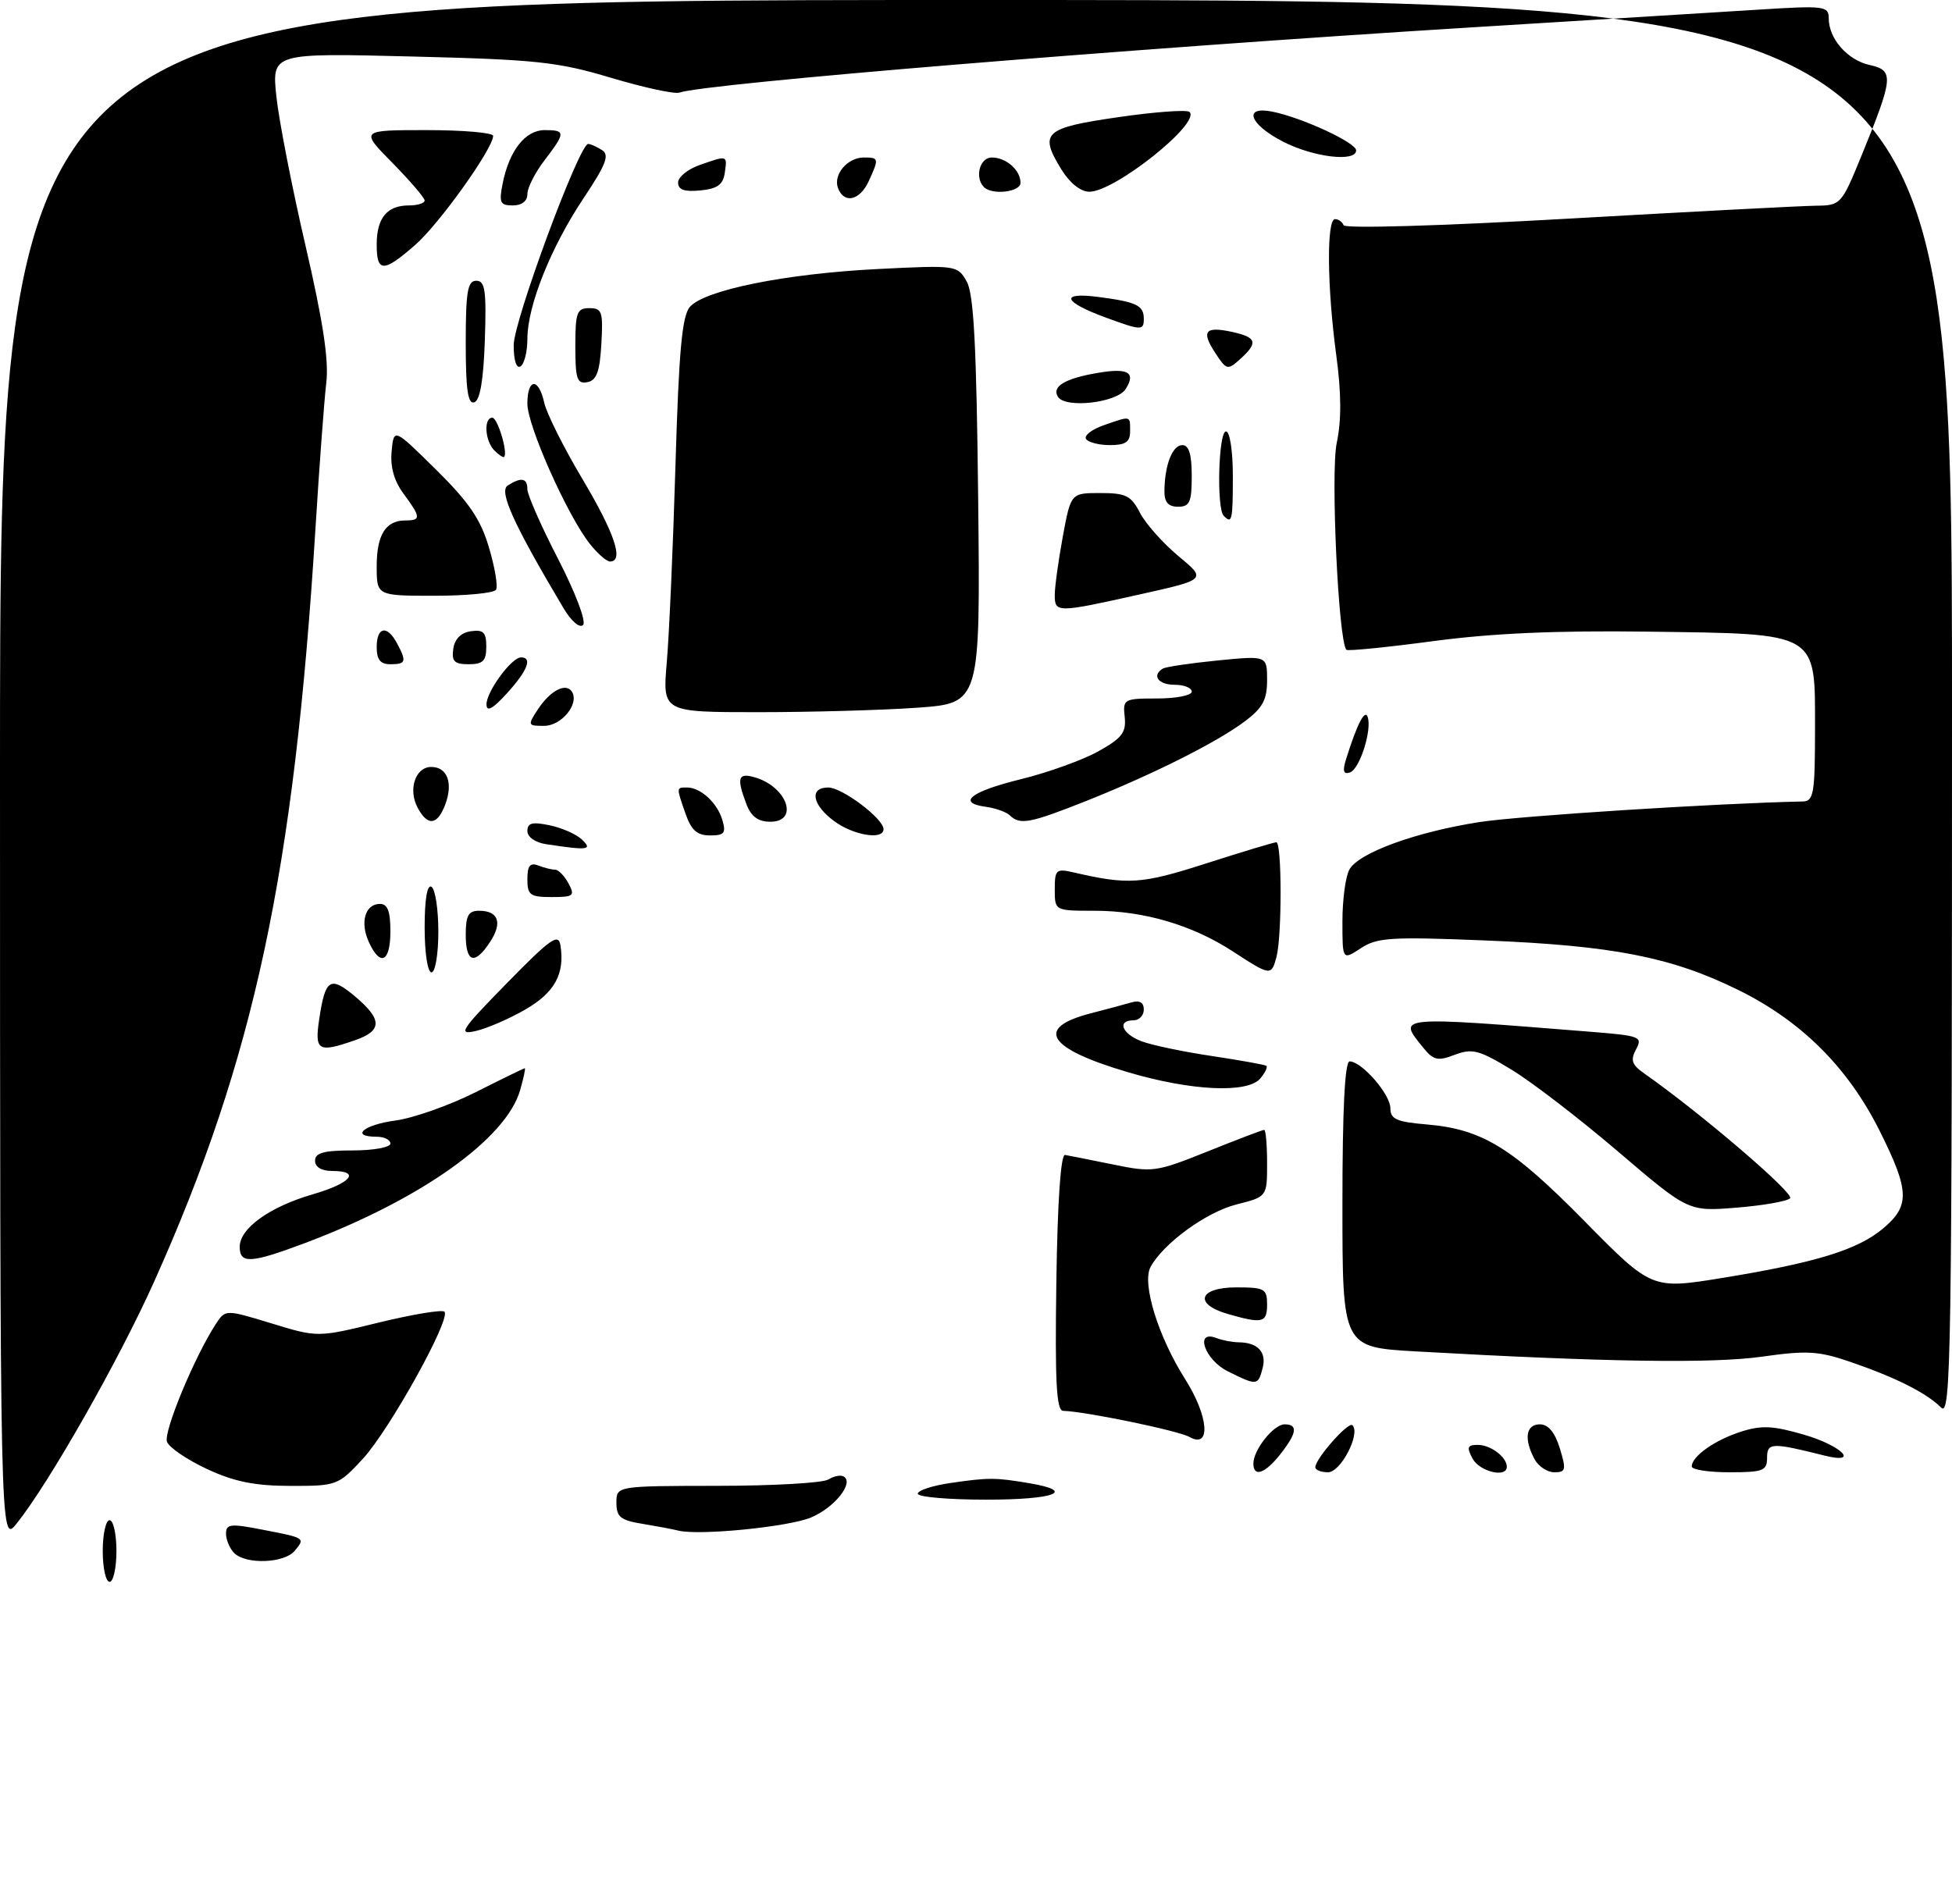 <?xml version="1.0" encoding="UTF-8" standalone="no"?>
<!DOCTYPE svg PUBLIC "-//W3C//DTD SVG 1.1//EN" "http://www.w3.org/Graphics/SVG/1.1/DTD/svg11.dtd" >
<svg xmlns="http://www.w3.org/2000/svg" xmlns:xlink="http://www.w3.org/1999/xlink" version="1.1" viewBox="0 0 285 278">
 <g >
 <path fill="currentColor"
d=" M 15.00 226.50 C 15.00 224.03 15.45 222.00 16.00 222.00 C 16.55 222.00 17.00 224.03 17.00 226.50 C 17.00 228.97 16.55 231.00 16.00 231.00 C 15.45 231.00 15.00 228.97 15.00 226.50 Z  M 34.20 226.80 C 33.54 226.14 33.00 224.87 33.00 223.97 C 33.00 222.55 33.65 222.47 38.25 223.37 C 44.62 224.60 44.59 224.58 43.02 226.48 C 41.51 228.29 35.90 228.50 34.20 226.80 Z  M 0.00 112.75 C 0.00 0.00 0.00 0.00 142.50 0.00 C 285.00 0.00 285.00 0.00 285.00 103.57 C 285.00 198.37 284.86 207.01 283.41 205.55 C 281.28 203.42 276.84 201.18 270.25 198.91 C 265.50 197.28 263.86 197.18 257.16 198.13 C 249.93 199.14 234.17 198.90 206.75 197.35 C 196.00 196.74 196.00 196.74 196.00 175.87 C 196.00 162.02 196.35 155.00 197.05 155.00 C 198.82 155.00 203.00 159.80 203.00 161.83 C 203.00 163.43 203.89 163.83 208.25 164.20 C 216.40 164.89 220.72 167.53 231.33 178.31 C 241.17 188.30 241.17 188.30 251.53 186.61 C 265.14 184.39 271.24 182.51 274.95 179.39 C 278.89 176.07 278.81 173.88 274.41 165.09 C 269.79 155.86 262.98 149.08 253.76 144.55 C 244.02 139.76 235.50 138.09 216.94 137.34 C 203.10 136.78 201.08 136.90 198.69 138.47 C 196.00 140.23 196.00 140.23 196.00 134.55 C 196.00 131.42 196.45 128.03 197.00 127.01 C 198.30 124.57 206.64 121.51 216.00 120.05 C 221.80 119.15 250.66 117.30 263.25 117.04 C 264.80 117.00 265.00 115.82 265.00 106.52 C 265.00 92.17 265.70 92.58 240.55 92.24 C 227.20 92.06 217.83 92.48 209.22 93.63 C 202.47 94.53 196.78 95.10 196.58 94.89 C 195.41 93.64 194.26 68.93 195.17 64.67 C 195.87 61.37 195.85 57.40 195.09 51.79 C 193.76 41.91 193.67 32.00 194.92 32.00 C 195.42 32.00 195.98 32.40 196.17 32.89 C 196.36 33.40 210.41 32.99 229.00 31.93 C 246.88 30.91 263.15 30.06 265.16 30.04 C 268.75 30.00 268.87 29.87 271.78 22.75 C 276.46 11.32 276.56 10.28 273.00 9.50 C 269.74 8.78 267.00 5.66 267.00 2.66 C 267.00 0.88 266.37 0.80 256.75 1.41 C 251.11 1.76 232.10 2.94 214.50 4.02 C 165.19 7.07 103.07 12.18 99.21 13.52 C 98.50 13.77 94.00 12.79 89.21 11.36 C 81.43 9.03 78.32 8.70 60.09 8.25 C 39.69 7.74 39.69 7.74 40.35 14.08 C 40.72 17.57 42.63 27.36 44.60 35.85 C 47.16 46.89 48.03 52.59 47.64 55.89 C 47.34 58.42 46.63 67.92 46.07 77.00 C 42.95 127.35 37.13 154.54 22.51 187.15 C 17.36 198.64 7.12 216.65 2.42 222.50 C 0.01 225.50 0.01 225.50 0.00 112.75 Z  M 99.00 223.51 C 98.17 223.30 95.81 222.86 93.75 222.52 C 90.60 222.01 90.00 221.52 90.00 219.45 C 90.00 217.00 90.00 217.00 104.75 216.98 C 112.86 216.98 120.15 216.56 120.95 216.05 C 121.75 215.55 122.76 215.35 123.20 215.63 C 124.72 216.56 121.83 220.17 118.42 221.60 C 115.10 222.99 102.01 224.28 99.00 223.51 Z  M 134.00 218.13 C 134.00 217.65 136.14 216.95 138.75 216.57 C 144.36 215.75 145.32 215.76 150.25 216.59 C 157.24 217.77 154.04 219.00 144.00 219.00 C 138.50 219.00 134.00 218.61 134.00 218.13 Z  M 30.23 214.53 C 27.34 213.18 24.70 211.39 24.38 210.55 C 23.84 209.13 28.38 198.16 31.51 193.35 C 32.91 191.21 32.91 191.21 39.65 193.26 C 46.38 195.32 46.38 195.32 55.33 193.13 C 60.26 191.93 64.56 191.22 64.89 191.55 C 65.89 192.56 56.88 208.80 52.97 213.04 C 49.38 216.92 49.17 217.00 42.40 216.99 C 37.19 216.98 34.21 216.38 30.23 214.53 Z  M 183.00 213.72 C 183.00 211.72 185.96 208.00 187.56 208.00 C 189.55 208.00 189.36 209.27 186.93 212.37 C 184.70 215.20 183.00 215.78 183.00 213.72 Z  M 192.04 214.25 C 192.10 212.95 196.88 207.55 197.46 208.13 C 198.69 209.35 195.76 215.00 193.90 215.00 C 192.86 215.00 192.02 214.66 192.04 214.25 Z  M 215.00 213.00 C 214.11 211.34 214.24 211.00 215.76 211.00 C 217.65 211.00 220.00 212.78 220.00 214.20 C 220.00 215.87 216.02 214.91 215.00 213.00 Z  M 224.04 213.07 C 222.46 210.12 222.79 208.00 224.83 208.00 C 226.05 208.00 227.02 209.16 227.74 211.50 C 228.70 214.64 228.62 215.00 226.94 215.00 C 225.91 215.00 224.60 214.13 224.04 213.07 Z  M 247.00 214.15 C 247.00 212.68 250.37 210.29 254.17 209.08 C 257.17 208.11 258.86 208.19 263.42 209.52 C 268.92 211.12 271.60 213.87 266.38 212.56 C 258.68 210.63 258.00 210.65 258.00 212.88 C 258.00 214.78 257.44 215.00 252.50 215.00 C 249.47 215.00 247.00 214.62 247.00 214.15 Z  M 173.66 209.84 C 172.03 208.92 158.50 206.12 155.23 206.03 C 154.24 206.01 154.02 201.89 154.23 187.25 C 154.40 175.46 154.87 168.56 155.50 168.66 C 156.05 168.75 159.20 169.38 162.50 170.05 C 168.29 171.24 168.78 171.17 176.33 168.14 C 180.63 166.41 184.34 165.00 184.58 165.00 C 184.81 165.00 185.00 167.20 185.00 169.88 C 185.00 174.76 185.00 174.76 180.53 175.89 C 176.12 177.00 169.83 181.59 167.98 185.03 C 166.70 187.42 169.10 195.19 173.02 201.37 C 176.48 206.83 176.85 211.64 173.66 209.84 Z  M 179.25 200.25 C 175.89 198.58 174.37 194.16 177.58 195.39 C 178.45 195.73 179.91 196.01 180.83 196.02 C 183.64 196.04 184.96 197.45 184.35 199.79 C 183.67 202.37 183.53 202.38 179.25 200.25 Z  M 179.25 191.88 C 174.25 190.44 175.03 188.00 180.50 188.00 C 184.63 188.00 185.00 188.20 185.00 190.50 C 185.00 193.18 184.32 193.34 179.25 191.88 Z  M 35.00 182.07 C 35.00 179.38 39.36 176.24 45.66 174.41 C 51.27 172.78 52.75 171.00 48.50 171.00 C 46.94 171.00 46.00 170.43 46.00 169.50 C 46.00 168.35 47.28 168.00 51.50 168.00 C 54.52 168.00 57.00 167.55 57.00 167.00 C 57.00 166.45 56.10 166.00 55.00 166.00 C 51.06 166.00 53.09 164.25 57.75 163.63 C 60.36 163.28 65.62 161.42 69.44 159.50 C 73.26 157.57 76.49 156.00 76.62 156.00 C 76.75 156.00 76.45 157.44 75.94 159.20 C 73.90 166.31 61.45 175.16 44.52 181.53 C 36.61 184.50 35.00 184.60 35.00 182.07 Z  M 236.26 168.18 C 230.63 163.37 223.61 157.97 220.66 156.19 C 215.95 153.33 214.95 153.07 212.41 154.03 C 209.90 154.99 209.29 154.85 207.76 152.95 C 204.04 148.36 203.70 148.39 232.21 150.67 C 239.47 151.25 239.86 151.39 238.87 153.24 C 238.02 154.82 238.25 155.49 240.08 156.77 C 248.27 162.51 262.07 174.32 261.36 174.99 C 260.89 175.44 257.35 176.05 253.50 176.36 C 246.50 176.92 246.50 176.92 236.26 168.18 Z  M 164.66 156.57 C 152.89 153.09 151.03 150.10 159.29 147.97 C 161.61 147.37 164.29 146.65 165.25 146.37 C 166.39 146.04 167.00 146.41 167.00 147.43 C 167.00 148.29 166.32 149.00 165.50 149.00 C 163.04 149.00 163.80 150.97 166.67 152.06 C 168.14 152.62 172.75 153.59 176.92 154.21 C 181.09 154.84 184.68 155.48 184.89 155.65 C 185.11 155.82 184.72 156.64 184.02 157.48 C 182.17 159.70 173.95 159.32 164.66 156.57 Z  M 46.62 148.75 C 47.49 142.92 48.22 142.47 51.86 145.53 C 55.83 148.88 55.83 150.52 51.85 151.90 C 46.43 153.79 45.90 153.48 46.62 148.75 Z  M 74.00 143.58 C 80.41 137.03 81.55 136.23 81.83 138.06 C 82.48 142.21 81.00 144.92 76.74 147.40 C 74.41 148.75 71.15 150.17 69.50 150.55 C 66.79 151.18 67.22 150.51 74.00 143.58 Z  M 62.00 135.44 C 62.00 131.32 62.37 129.11 63.00 129.50 C 63.55 129.84 64.00 132.79 64.00 136.06 C 64.00 139.35 63.55 142.00 63.00 142.00 C 62.43 142.00 62.00 139.15 62.00 135.44 Z  M 180.00 138.94 C 174.10 135.09 167.01 133.00 159.82 133.00 C 154.00 133.00 154.00 133.00 154.00 129.88 C 154.00 127.00 154.20 126.81 156.75 127.40 C 164.75 129.25 166.66 129.12 176.10 126.09 C 181.39 124.39 186.00 123.00 186.35 123.00 C 187.17 123.00 187.18 136.72 186.37 139.75 C 185.62 142.54 185.51 142.53 180.00 138.94 Z  M 53.85 137.56 C 52.53 134.68 53.32 132.00 55.47 132.00 C 56.59 132.00 57.00 133.07 57.00 136.00 C 57.00 140.50 55.52 141.23 53.85 137.56 Z  M 68.00 136.50 C 68.00 133.70 68.39 133.00 69.94 133.00 C 72.77 133.00 73.40 134.74 71.56 137.54 C 69.31 140.99 68.00 140.60 68.00 136.50 Z  M 77.00 128.39 C 77.00 126.43 77.39 125.94 78.58 126.39 C 79.45 126.73 80.56 127.00 81.05 127.00 C 81.53 127.00 82.41 127.90 83.00 129.00 C 83.98 130.82 83.76 131.00 80.54 131.00 C 77.39 131.00 77.00 130.71 77.00 128.39 Z  M 79.75 123.28 C 78.15 123.04 77.00 122.24 77.00 121.35 C 77.00 120.17 77.72 119.99 80.25 120.52 C 82.04 120.89 84.16 121.83 84.96 122.60 C 86.56 124.12 85.88 124.21 79.75 123.28 Z  M 100.10 118.85 C 98.73 114.93 98.73 115.00 100.31 115.00 C 102.29 115.00 104.72 117.23 105.47 119.75 C 106.03 121.66 105.76 122.00 103.67 122.00 C 101.79 122.00 100.93 121.24 100.10 118.85 Z  M 121.75 119.88 C 118.56 117.51 118.14 115.00 120.92 115.00 C 122.96 115.00 129.00 119.55 129.00 121.09 C 129.00 122.72 124.57 121.99 121.75 119.88 Z  M 60.98 117.96 C 59.55 115.30 60.65 112.00 62.96 112.00 C 65.32 112.00 66.19 114.36 65.00 117.51 C 63.85 120.53 62.44 120.69 60.98 117.96 Z  M 108.98 117.43 C 107.51 113.57 107.76 112.79 110.25 113.53 C 114.95 114.93 116.69 120.00 112.48 120.00 C 110.69 120.00 109.67 119.25 108.98 117.43 Z  M 147.45 119.08 C 146.93 118.58 145.38 118.02 144.00 117.83 C 139.62 117.25 141.67 115.60 149.05 113.79 C 153.00 112.82 158.08 110.99 160.36 109.72 C 163.82 107.79 164.45 106.96 164.21 104.70 C 163.93 102.09 164.08 102.00 168.96 102.00 C 171.73 102.00 174.00 101.55 174.00 101.00 C 174.00 100.45 172.88 100.00 171.50 100.00 C 169.12 100.00 168.13 98.66 169.77 97.64 C 170.19 97.38 173.79 96.85 177.77 96.45 C 185.00 95.74 185.00 95.74 185.00 99.32 C 185.00 102.19 184.36 103.38 181.75 105.34 C 177.66 108.41 168.29 113.11 158.51 117.00 C 150.38 120.23 148.92 120.50 147.45 119.08 Z  M 196.53 110.87 C 198.10 105.83 199.26 103.55 199.67 104.66 C 200.37 106.51 198.53 112.32 197.10 112.80 C 196.14 113.12 195.99 112.60 196.53 110.87 Z  M 78.54 103.58 C 80.34 100.83 82.66 99.64 83.51 101.02 C 84.61 102.79 81.98 106.00 79.44 106.00 C 77.04 106.00 77.01 105.92 78.54 103.58 Z  M 71.03 102.88 C 71.00 101.03 74.68 96.00 76.07 96.00 C 77.78 96.00 77.02 97.94 74.03 101.23 C 71.95 103.52 71.05 104.02 71.03 102.88 Z  M 97.35 96.75 C 97.70 92.76 98.27 79.83 98.62 68.00 C 99.12 51.17 99.58 46.13 100.73 44.81 C 102.88 42.35 114.69 39.97 128.10 39.29 C 139.65 38.71 139.79 38.73 141.14 41.10 C 142.18 42.94 142.57 50.41 142.82 73.10 C 143.13 102.69 143.13 102.69 133.91 103.35 C 128.84 103.71 118.40 104.00 110.71 104.00 C 96.73 104.00 96.73 104.00 97.35 96.75 Z  M 55.00 94.50 C 55.00 91.52 56.52 91.23 57.96 93.93 C 59.40 96.62 59.28 97.00 57.00 97.00 C 55.53 97.00 55.00 96.33 55.00 94.50 Z  M 66.18 94.75 C 66.39 93.30 67.30 92.39 68.75 92.18 C 70.58 91.92 71.00 92.34 71.00 94.43 C 71.00 96.52 70.52 97.00 68.43 97.00 C 66.34 97.00 65.92 96.58 66.18 94.75 Z  M 82.28 88.82 C 74.98 76.55 72.80 71.74 74.13 70.90 C 76.12 69.63 77.00 69.81 77.00 71.46 C 77.00 72.26 79.02 76.85 81.50 81.66 C 84.06 86.63 85.62 90.78 85.13 91.27 C 84.63 91.77 83.40 90.71 82.28 88.82 Z  M 154.00 86.87 C 154.00 85.69 154.53 81.87 155.17 78.37 C 156.35 72.00 156.35 72.00 160.65 72.00 C 164.38 72.00 165.15 72.38 166.44 74.89 C 167.27 76.48 169.79 79.32 172.06 81.21 C 176.18 84.63 176.18 84.63 166.34 86.82 C 154.27 89.51 154.00 89.51 154.00 86.87 Z  M 55.00 82.70 C 55.00 78.09 56.31 76.00 59.20 76.00 C 61.49 76.00 61.46 75.54 58.93 72.11 C 57.54 70.24 56.96 68.18 57.18 65.90 C 57.50 62.50 57.50 62.50 63.66 68.58 C 68.47 73.33 70.17 75.82 71.39 79.95 C 72.26 82.87 72.72 85.64 72.42 86.12 C 72.13 86.61 68.08 87.00 63.44 87.00 C 55.00 87.00 55.00 87.00 55.00 82.70 Z  M 86.11 79.41 C 82.81 75.22 77.00 62.17 77.00 58.96 C 77.00 55.20 78.64 55.10 79.46 58.81 C 79.80 60.36 82.31 65.38 85.04 69.96 C 89.75 77.88 91.13 82.00 89.07 82.00 C 88.56 82.00 87.23 80.83 86.11 79.41 Z  M 178.67 75.33 C 177.60 74.26 177.90 63.00 179.00 63.00 C 179.56 63.00 180.00 65.83 180.00 69.50 C 180.00 76.05 179.88 76.55 178.67 75.33 Z  M 170.01 71.75 C 170.04 67.93 171.17 65.00 172.62 65.00 C 173.59 65.00 174.00 66.34 174.00 69.50 C 174.00 73.33 173.70 74.00 172.00 74.00 C 170.59 74.00 170.00 73.34 170.01 71.75 Z  M 72.18 65.78 C 70.80 64.40 70.59 61.00 71.88 61.00 C 72.66 61.00 74.19 66.13 73.60 66.73 C 73.47 66.86 72.83 66.43 72.18 65.78 Z  M 158.56 64.10 C 158.25 63.60 159.42 62.70 161.15 62.10 C 165.17 60.70 165.00 60.66 165.00 63.00 C 165.00 64.55 164.33 65.00 162.06 65.00 C 160.44 65.00 158.87 64.59 158.56 64.10 Z  M 68.00 50.08 C 68.00 42.57 68.27 41.00 69.54 41.00 C 70.83 41.00 71.03 42.41 70.79 49.67 C 70.59 55.50 70.09 58.47 69.25 58.75 C 68.31 59.06 68.00 56.90 68.00 50.08 Z  M 154.46 57.94 C 153.53 56.44 155.50 55.26 160.30 54.45 C 164.71 53.70 165.88 54.38 164.36 56.80 C 163.09 58.82 155.55 59.69 154.46 57.94 Z  M 84.00 50.57 C 84.00 45.62 84.23 45.00 86.05 45.00 C 87.90 45.00 88.07 45.52 87.80 50.24 C 87.57 54.29 87.10 55.56 85.75 55.81 C 84.25 56.10 84.00 55.34 84.00 50.57 Z  M 75.00 50.41 C 75.00 46.86 84.58 20.98 85.88 21.02 C 86.22 21.02 87.13 21.43 87.90 21.92 C 89.02 22.63 88.49 24.01 85.22 28.92 C 80.44 36.07 77.00 44.67 77.00 49.48 C 77.00 51.35 76.55 53.16 76.00 53.50 C 75.40 53.87 75.00 52.63 75.00 50.41 Z  M 177.44 51.55 C 175.34 48.34 175.94 47.61 179.93 48.48 C 183.50 49.27 183.72 50.04 181.08 52.43 C 179.24 54.09 179.08 54.06 177.44 51.55 Z  M 161.52 46.40 C 155.22 44.10 154.65 42.63 160.33 43.36 C 165.95 44.09 167.00 44.59 167.00 46.56 C 167.00 48.29 166.64 48.28 161.52 46.40 Z  M 55.00 35.70 C 55.00 31.83 56.51 30.00 59.70 30.00 C 60.97 30.00 62.00 29.68 62.00 29.28 C 62.00 28.89 59.88 26.42 57.29 23.78 C 52.58 19.00 52.58 19.00 62.29 19.00 C 67.63 19.00 72.00 19.38 72.00 19.84 C 72.00 21.68 64.14 32.69 60.64 35.75 C 55.97 39.84 55.00 39.83 55.00 35.70 Z  M 73.39 26.80 C 74.35 21.98 76.70 19.00 79.52 19.00 C 82.60 19.00 82.60 19.35 79.50 23.41 C 78.12 25.21 77.00 27.43 77.00 28.34 C 77.00 29.37 76.19 30.00 74.88 30.00 C 73.02 30.00 72.83 29.60 73.39 26.80 Z  M 122.36 27.49 C 121.60 25.53 123.72 23.00 126.12 23.00 C 128.33 23.00 128.36 23.13 126.84 26.45 C 125.55 29.28 123.25 29.81 122.36 27.49 Z  M 99.00 26.66 C 99.00 25.86 100.42 24.70 102.15 24.10 C 106.26 22.66 106.19 22.64 105.82 25.25 C 105.57 26.97 104.74 27.57 102.25 27.81 C 99.92 28.04 99.00 27.71 99.00 26.66 Z  M 143.67 27.33 C 142.27 25.93 143.04 23.00 144.80 23.00 C 146.91 23.00 149.00 24.84 149.00 26.70 C 149.00 28.04 144.86 28.53 143.67 27.33 Z  M 154.97 24.75 C 151.67 19.38 152.43 18.68 163.28 17.11 C 168.64 16.33 173.32 15.99 173.68 16.35 C 175.33 17.99 162.76 28.00 159.06 28.00 C 157.78 28.00 156.20 26.74 154.97 24.75 Z  M 187.30 20.67 C 182.41 18.15 181.45 15.44 185.75 16.30 C 190.10 17.17 198.00 20.83 198.00 21.96 C 198.00 23.72 191.73 22.96 187.30 20.67 Z "/>
</g>
</svg>